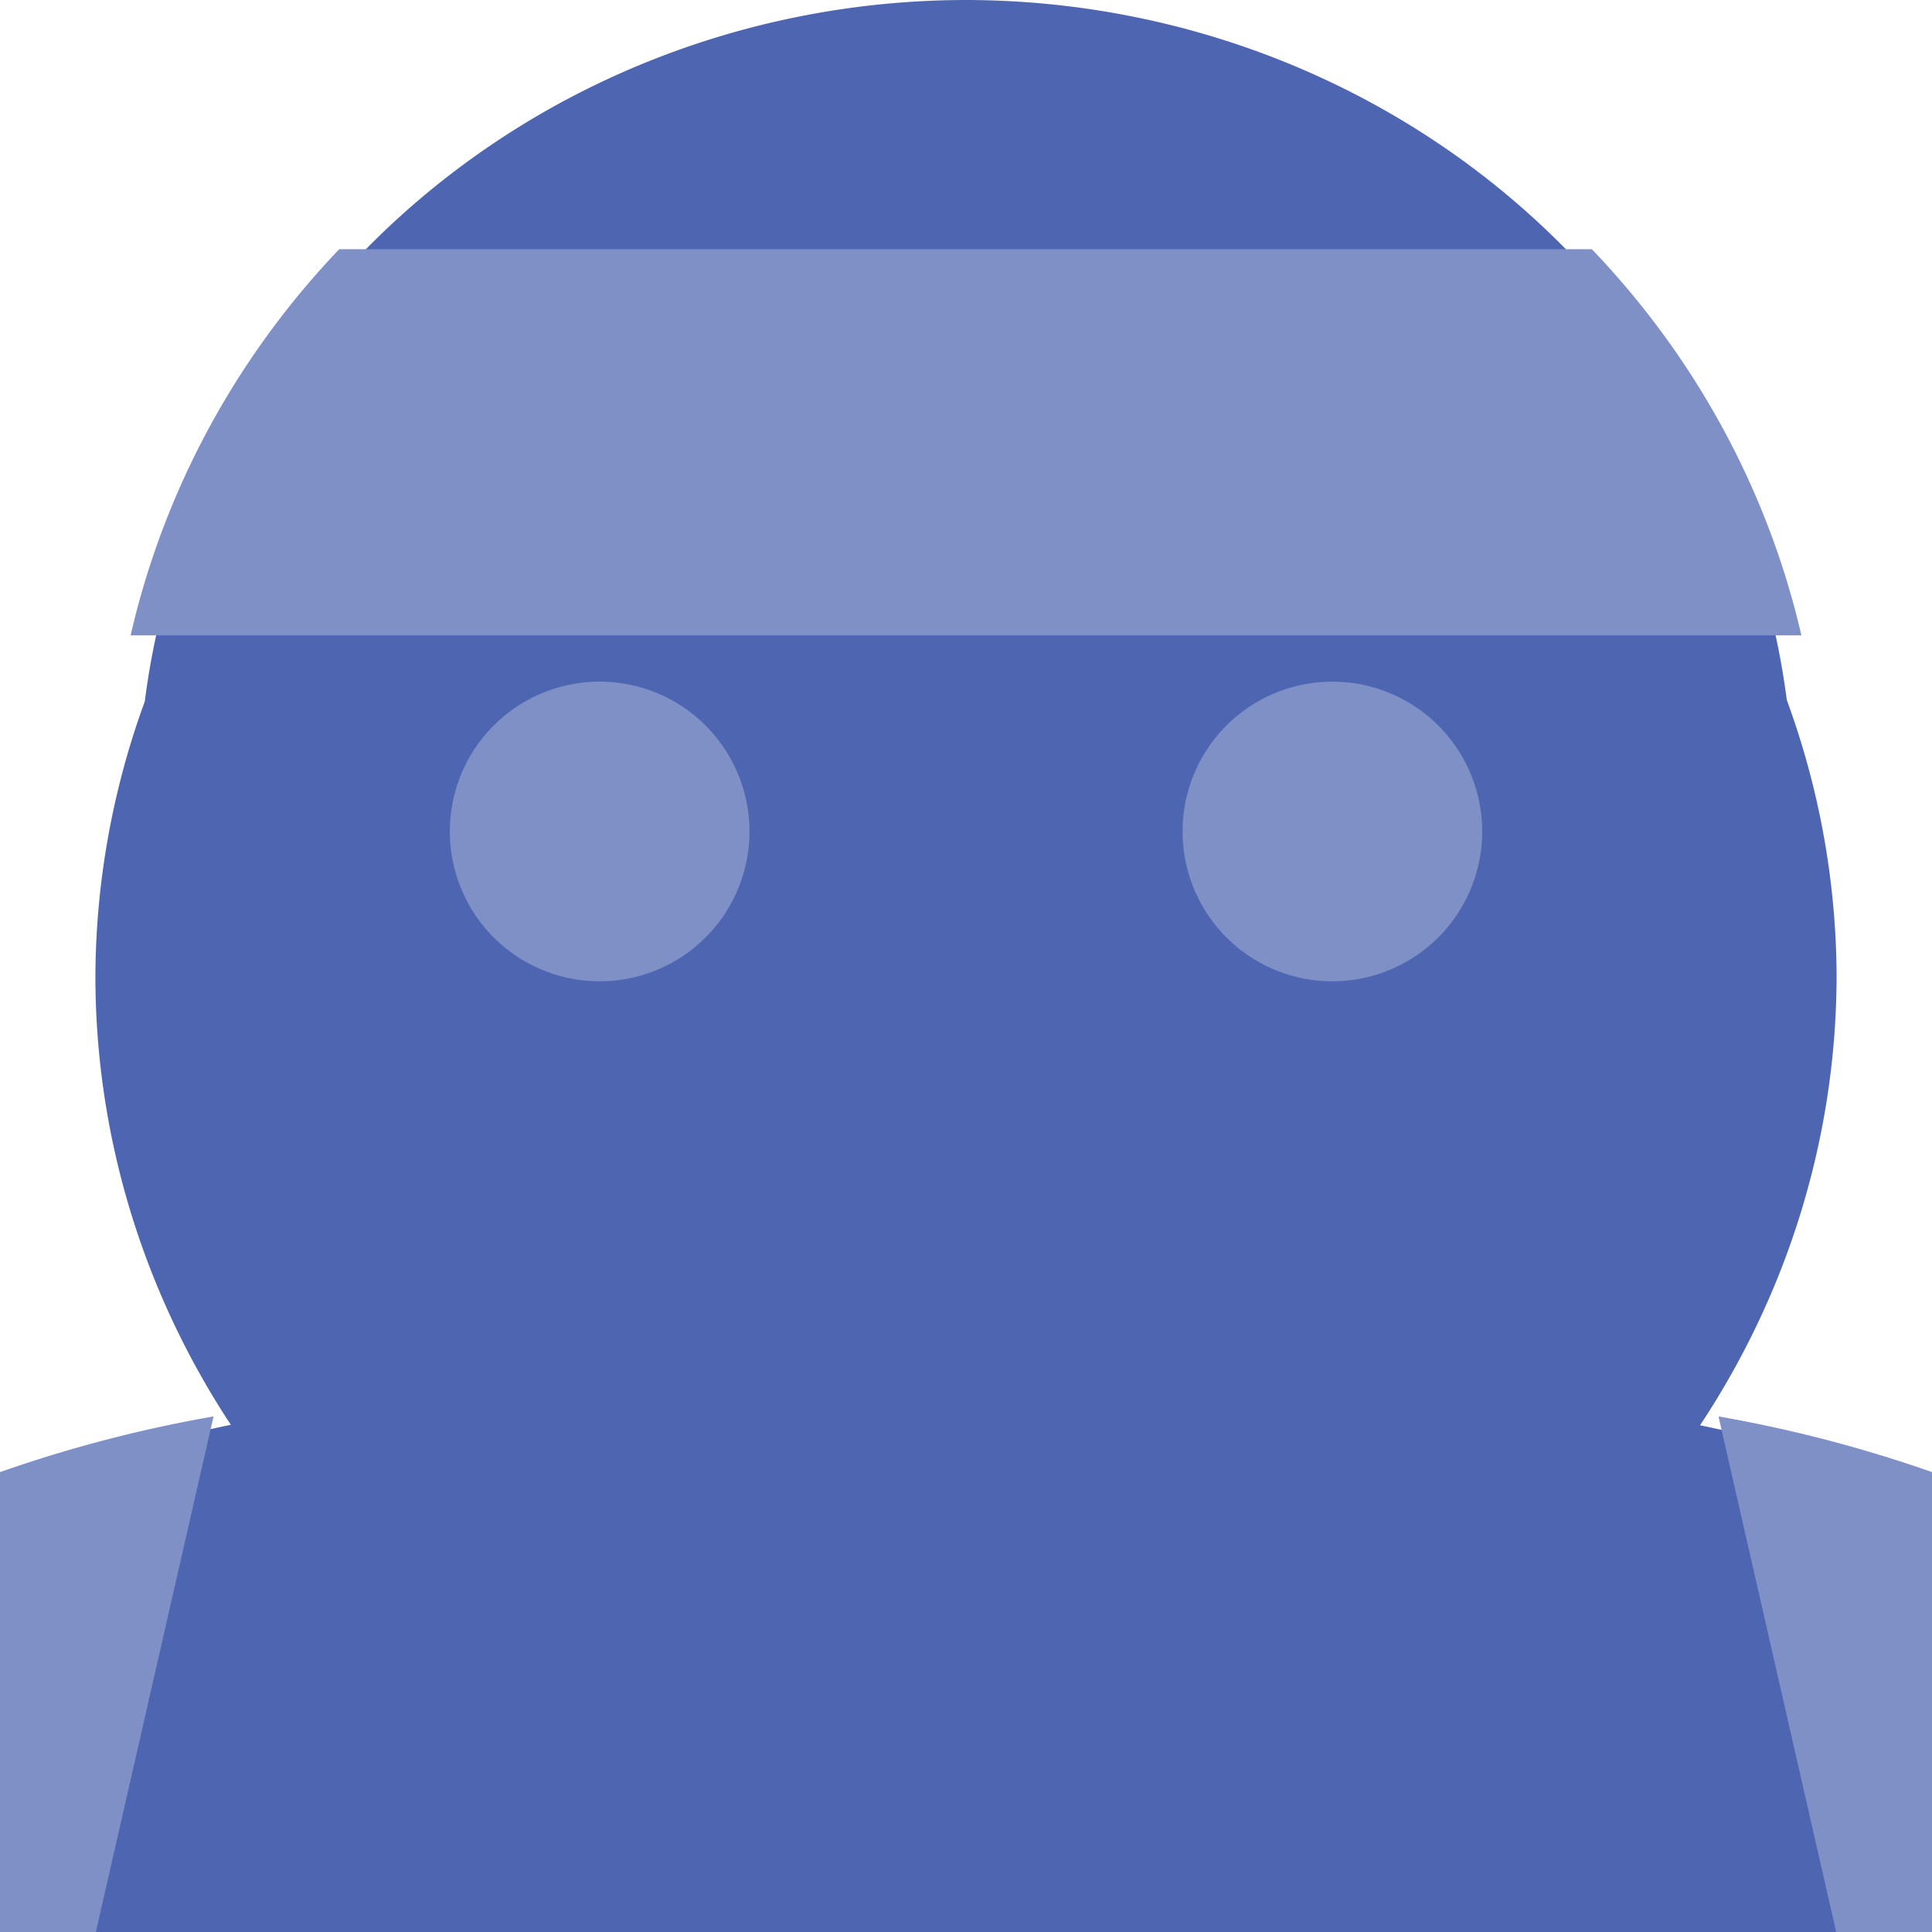 <?xml version="1.0" encoding="UTF-8" standalone="no"?>
<svg
   xmlns:dc="http://purl.org/dc/elements/1.1/"
   xmlns:cc="http://creativecommons.org/ns#"
   xmlns:rdf="http://www.w3.org/1999/02/22-rdf-syntax-ns#"
   xmlns:svg="http://www.w3.org/2000/svg"
   xmlns="http://www.w3.org/2000/svg"
   xmlns:sodipodi="http://sodipodi.sourceforge.net/DTD/sodipodi-0.dtd"
   xmlns:inkscape="http://www.inkscape.org/namespaces/inkscape"
   version="1.1"
   id="svg2"
   viewBox="0 0 256 256"
   height="256"
   width="256"
   inkscape:version="0.91 r13725"
   sodipodi:docname="blue_otaku_icon.svg">
  <sodipodi:namedview
     pagecolor="#ffffff"
     bordercolor="#666666"
     borderopacity="1"
     objecttolerance="10"
     gridtolerance="10"
     guidetolerance="10"
     inkscape:pageopacity="0"
     inkscape:pageshadow="2"
     inkscape:window-width="958"
     inkscape:window-height="1048"
     id="namedview4238"
     showgrid="false"
     units="px"
     inkscape:zoom="2.2099227"
     inkscape:cx="80.902226"
     inkscape:cy="145.60463"
     inkscape:window-x="0"
     inkscape:window-y="30"
     inkscape:window-maximized="1"
     inkscape:current-layer="svg2" />
  <defs
     id="defs4" />
  <path
     inkscape:connector-curvature="0"
     style="color:#000000;clip-rule:nonzero;display:inline;overflow:visible;visibility:visible;opacity:1;isolation:auto;mix-blend-mode:normal;color-interpolation:sRGB;color-interpolation-filters:linearRGB;solid-color:#000000;solid-opacity:1;fill:#4e66b2;fill-opacity:1;fill-rule:nonzero;stroke:none;stroke-width:1;stroke-linecap:butt;stroke-linejoin:miter;stroke-miterlimit:4;stroke-dasharray:none;stroke-dashoffset:0;stroke-opacity:1;color-rendering:auto;image-rendering:auto;shape-rendering:auto;text-rendering:auto;enable-background:accumulate"
     d="M 128,9.4505078e-6 A 109.743,105.915 0 0 0 19.186,92.937 a 115.358,111.02 0 0 0 -6.545,36.453 115.358,111.02 0 0 0 17.946,59.405 169.277,157.727 0 0 0 -104.851,67.206 l 404.528,0 A 169.277,157.727 0 0 0 225.263,188.858 115.358,111.02 0 0 0 243.359,129.39 115.358,111.02 0 0 0 236.759,92.747 109.743,105.915 0 0 0 128,9.4505078e-6 Z"
     id="rect4415-7" />
  <path
     style="color:#000000;clip-rule:nonzero;display:inline;overflow:visible;visibility:visible;opacity:1;isolation:auto;mix-blend-mode:normal;color-interpolation:sRGB;color-interpolation-filters:linearRGB;solid-color:#000000;solid-opacity:1;fill:#7f90c7;fill-opacity:1;fill-rule:nonzero;stroke:none;stroke-width:1;stroke-linecap:butt;stroke-linejoin:miter;stroke-miterlimit:4;stroke-dasharray:none;stroke-dashoffset:0;stroke-opacity:1;color-rendering:auto;image-rendering:auto;shape-rendering:auto;text-rendering:auto;enable-background:accumulate"
     d="M 44.949 33.018 A 113.634 110.596 0 0 0 17.309 84.189 L 238.695 84.189 A 113.634 110.596 0 0 0 210.924 33.018 L 44.949 33.018 z M 79.457 90.324 A 19.851 19.851 0 0 0 59.605 110.176 A 19.851 19.851 0 0 0 79.457 130.027 A 19.851 19.851 0 0 0 99.309 110.176 A 19.851 19.851 0 0 0 79.457 90.324 z M 176.549 90.324 A 19.851 19.851 0 0 0 156.697 110.176 A 19.851 19.851 0 0 0 176.549 130.027 A 19.851 19.851 0 0 0 196.398 110.176 A 19.851 19.851 0 0 0 176.549 90.324 z M 28.297 187.682 A 169.277 157.727 2.425 0 0 -19.201 203.117 L -31.273 256 L 12.703 256 L 28.297 187.682 z M 227.711 187.682 L 243.305 256 L 287.281 256 L 275.209 203.117 A 157.727 169.277 87.575 0 0 227.711 187.682 z "
     transform="translate(-7.6293945e-6,0)"
     id="path4174" />
</svg>
